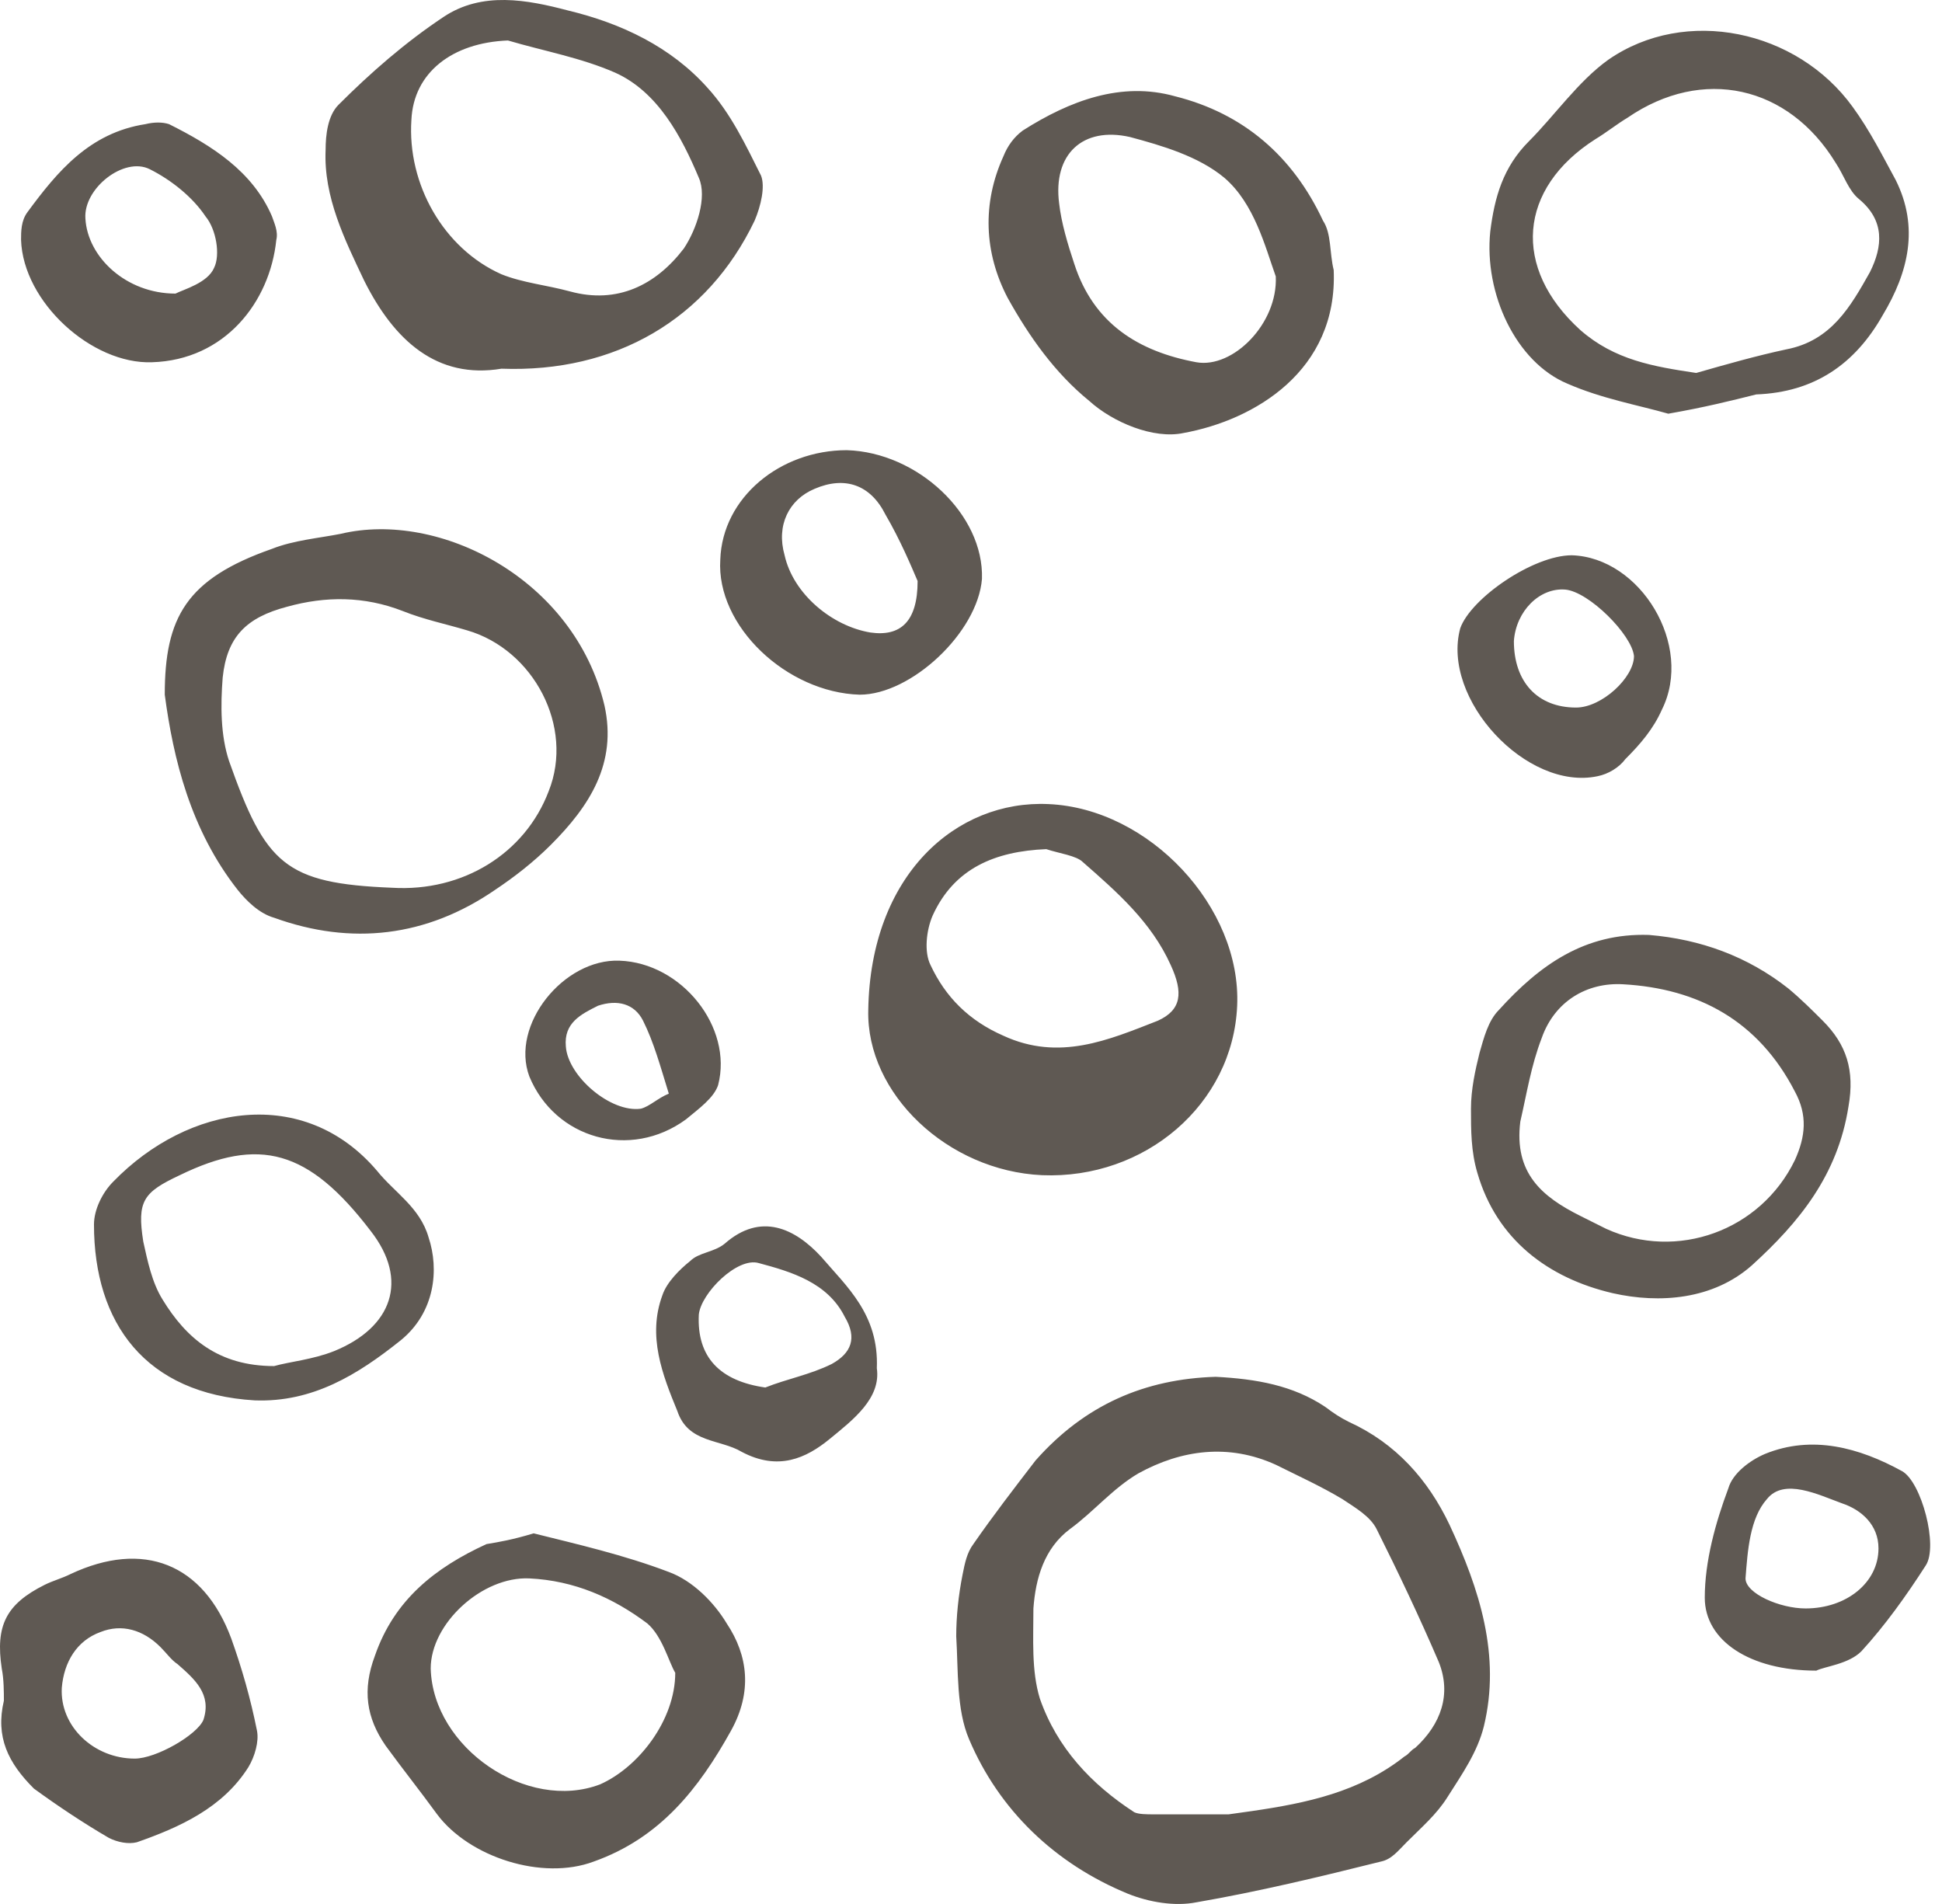 <?xml version="1.0" encoding="UTF-8"?>
<svg width="51px" height="50px" viewBox="75 95 51 50" version="1.1" xmlns="http://www.w3.org/2000/svg" xmlns:xlink="http://www.w3.org/1999/xlink">
    <path fill="#5f5953" fill-rule="nonzero" d="M106.927,131.156 C107.997,131.212 108.955,131.381 109.8,131.944 C110.025,132.113 110.194,132.226 110.42,132.338 C111.659,132.902 112.504,133.859 113.067,135.042 C113.855,136.732 114.419,138.478 113.968,140.337 C113.799,141.013 113.405,141.576 113.011,142.196 C112.729,142.646 112.335,142.984 111.94,143.379 C111.715,143.604 111.546,143.829 111.264,143.886 C109.687,144.28 108.054,144.674 106.42,144.956 C105.857,145.068 105.181,144.956 104.618,144.73 C102.703,143.942 101.238,142.534 100.45,140.675 C100.112,139.886 100.168,138.872 100.112,137.971 C100.112,137.464 100.168,136.901 100.281,136.338 C100.337,136.056 100.393,135.774 100.562,135.549 C101.069,134.817 101.632,134.085 102.196,133.352 C103.491,131.888 105.068,131.212 106.927,131.156 Z M89.015,135.267 C90.142,135.549 91.381,135.831 92.564,136.281 C93.183,136.507 93.747,137.07 94.085,137.633 C94.648,138.478 94.76,139.436 94.197,140.45 C93.352,141.97 92.338,143.266 90.592,143.886 C89.24,144.393 87.325,143.773 86.48,142.646 C86.03,142.027 85.579,141.463 85.128,140.844 C84.621,140.112 84.509,139.379 84.847,138.478 C85.354,137.014 86.424,136.169 87.776,135.549 C88.114,135.493 88.452,135.436 89.015,135.267 Z M81.073,138.028 C81.355,138.816 81.58,139.605 81.749,140.45 C81.805,140.731 81.692,141.126 81.523,141.407 C80.848,142.477 79.721,142.984 78.594,143.379 C78.369,143.435 78.088,143.379 77.862,143.266 C77.186,142.872 76.51,142.421 75.891,141.97 C75.215,141.295 74.877,140.619 75.102,139.661 C75.102,139.436 75.102,139.098 75.046,138.816 C74.877,137.69 75.158,137.126 76.172,136.619 C76.398,136.507 76.623,136.45 76.848,136.338 C78.763,135.436 80.341,136.056 81.073,138.028 Z M104.899,133.69 C104.223,134.085 103.717,134.704 103.097,135.155 C102.421,135.662 102.196,136.45 102.139,137.239 C102.139,138.028 102.083,138.872 102.308,139.605 C102.759,140.9 103.66,141.858 104.787,142.59 C104.899,142.646 105.125,142.646 105.294,142.646 L107.265,142.646 L107.265,142.646 L107.877,142.56 C109.303,142.352 110.701,142.062 111.884,141.126 C111.997,141.069 112.053,140.957 112.166,140.9 C112.842,140.281 113.123,139.492 112.785,138.647 C112.278,137.464 111.715,136.281 111.152,135.155 C110.983,134.817 110.589,134.592 110.251,134.366 C109.687,134.028 109.068,133.747 108.504,133.465 C107.265,132.902 106.026,133.071 104.899,133.69 Z M86.311,138.816 C86.368,140.9 88.846,142.59 90.761,141.858 C91.775,141.407 92.733,140.168 92.733,138.929 C92.564,138.647 92.395,137.971 92,137.633 C91.099,136.957 90.085,136.507 88.902,136.45 C87.663,136.394 86.311,137.633 86.311,138.816 Z M77.637,137.859 C77.017,138.084 76.679,138.647 76.623,139.323 C76.567,140.337 77.468,141.182 78.538,141.182 C79.101,141.182 80.172,140.562 80.341,140.168 C80.566,139.492 80.115,139.098 79.665,138.703 C79.496,138.591 79.383,138.422 79.214,138.253 C78.763,137.802 78.2,137.633 77.637,137.859 Z M124.952,133.634 C125.459,133.916 125.91,135.605 125.572,136.112 C125.065,136.901 124.501,137.69 123.882,138.365 C123.544,138.703 122.924,138.76 122.699,138.872 C120.953,138.872 119.77,138.084 119.77,136.957 C119.77,136 120.052,134.986 120.389,134.085 C120.502,133.69 120.953,133.352 121.347,133.183 C122.586,132.676 123.825,133.014 124.952,133.634 Z M121.403,134.366 C120.953,134.873 120.896,135.718 120.84,136.45 C120.84,136.845 121.741,137.239 122.417,137.239 C123.488,137.239 124.332,136.563 124.332,135.662 C124.332,135.042 123.882,134.648 123.375,134.479 C122.755,134.254 121.854,133.803 121.403,134.366 Z M96.563,128.001 C97.239,128.79 98.084,129.522 98.027,130.93 C98.14,131.719 97.408,132.282 96.788,132.789 C96.169,133.296 95.436,133.634 94.479,133.127 C93.916,132.789 93.071,132.902 92.789,132.057 C92.395,131.099 92,130.085 92.395,129.015 C92.507,128.677 92.845,128.339 93.127,128.114 C93.352,127.889 93.747,127.889 94.028,127.663 C94.986,126.818 95.887,127.269 96.563,128.001 Z M84.903,125.748 C85.354,126.311 86.03,126.706 86.255,127.494 C86.537,128.339 86.424,129.466 85.523,130.198 C84.396,131.099 83.213,131.831 81.692,131.775 C78.82,131.606 77.468,129.747 77.468,127.156 C77.468,126.762 77.693,126.311 77.975,126.03 C79.946,124.002 82.988,123.495 84.903,125.748 Z M93.352,129.522 C93.296,130.649 93.916,131.268 95.098,131.437 C95.662,131.212 96.281,131.099 96.845,130.818 C97.352,130.536 97.521,130.142 97.183,129.578 C96.732,128.677 95.774,128.396 94.929,128.17 C94.366,128.001 93.409,128.959 93.352,129.522 Z M79.721,125.861 C78.763,126.311 78.594,126.537 78.763,127.607 C78.876,128.114 78.989,128.677 79.27,129.128 C79.89,130.142 80.735,130.874 82.199,130.874 C82.594,130.761 83.213,130.705 83.777,130.48 C85.297,129.86 85.748,128.621 84.734,127.325 C83.101,125.185 81.805,124.847 79.721,125.861 Z M118.305,119.552 C119.657,119.665 120.896,120.115 121.967,120.96 C122.305,121.242 122.586,121.524 122.868,121.805 C123.488,122.425 123.713,123.101 123.544,124.058 C123.262,125.861 122.248,127.1 121.009,128.227 C119.995,129.128 118.587,129.24 117.348,128.959 C115.658,128.564 114.306,127.551 113.799,125.804 C113.63,125.241 113.63,124.678 113.63,124.115 C113.63,123.608 113.743,123.101 113.855,122.65 C113.968,122.256 114.081,121.805 114.362,121.524 C115.433,120.341 116.616,119.496 118.305,119.552 Z M115.489,122.256 C115.207,122.988 115.095,123.72 114.926,124.453 C114.757,125.804 115.489,126.424 116.503,126.931 L117.179,127.269 L117.179,127.269 C119.038,128.114 121.234,127.325 122.136,125.466 C122.417,124.847 122.474,124.284 122.136,123.664 C121.178,121.805 119.601,120.96 117.629,120.848 C116.672,120.791 115.827,121.298 115.489,122.256 Z M102.534,116.116 C105.181,116.229 107.603,118.82 107.49,121.411 C107.378,124.002 105.068,125.973 102.365,125.861 C99.886,125.748 97.746,123.72 97.802,121.524 C97.858,117.975 100.112,116.003 102.534,116.116 Z M91.268,120.228 C92.902,120.284 94.254,121.974 93.859,123.495 C93.747,123.833 93.352,124.115 93.014,124.396 C91.55,125.466 89.578,124.903 88.902,123.27 C88.395,121.918 89.804,120.172 91.268,120.228 Z M90.705,121.411 C90.254,121.636 89.804,121.862 89.86,122.481 C89.916,123.27 91.043,124.227 91.831,124.115 C92.057,124.058 92.282,123.833 92.564,123.72 C92.338,122.988 92.169,122.368 91.888,121.805 C91.662,121.355 91.212,121.242 90.705,121.411 Z M102.477,117.299 C101.125,117.355 100.055,117.806 99.492,119.045 C99.323,119.439 99.267,120.003 99.436,120.341 C99.83,121.186 100.45,121.805 101.351,122.199 C102.815,122.875 104.111,122.312 105.406,121.805 C106.026,121.524 106.082,121.073 105.744,120.341 C105.237,119.214 104.336,118.426 103.435,117.637 C103.266,117.468 102.815,117.412 102.477,117.299 Z M90.874,113.525 C91.212,115.046 90.48,116.172 89.466,117.186 C89.015,117.637 88.508,118.031 88.001,118.369 C86.199,119.608 84.227,119.834 82.199,119.101 C81.805,118.989 81.467,118.651 81.242,118.369 C80.003,116.792 79.552,114.933 79.327,113.243 C79.327,111.216 79.89,110.202 82.143,109.413 C82.706,109.188 83.382,109.131 83.946,109.019 C86.537,108.399 90.085,110.202 90.874,113.525 Z M82.537,110.934 C81.467,111.216 80.96,111.723 80.848,112.793 C80.791,113.525 80.791,114.314 81.017,114.99 C81.974,117.693 82.481,118.2 85.297,118.313 C87.156,118.426 88.79,117.412 89.409,115.778 C90.085,114.088 89.015,112.061 87.269,111.554 C86.706,111.385 86.142,111.272 85.579,111.047 C84.565,110.652 83.551,110.652 82.537,110.934 Z M116.278,109.582 C118.08,109.638 119.488,111.948 118.643,113.638 C118.418,114.145 118.08,114.539 117.686,114.933 C117.517,115.159 117.235,115.328 116.954,115.384 C115.095,115.778 112.842,113.356 113.349,111.497 C113.63,110.709 115.264,109.582 116.278,109.582 Z M114.757,111.835 C114.757,112.905 115.376,113.581 116.39,113.581 C117.066,113.581 117.911,112.793 117.911,112.229 C117.855,111.666 116.728,110.54 116.109,110.483 C115.433,110.427 114.813,111.047 114.757,111.835 Z M97.239,106.822 C99.098,106.878 100.844,108.512 100.788,110.202 C100.675,111.61 98.929,113.243 97.577,113.243 C95.662,113.187 93.803,111.441 93.916,109.695 C93.972,108.061 95.493,106.822 97.239,106.822 Z M96.394,107.836 C95.718,108.118 95.38,108.794 95.605,109.582 C95.831,110.596 96.845,111.441 97.858,111.61 C98.647,111.723 99.098,111.328 99.098,110.258 C98.929,109.864 98.647,109.188 98.253,108.512 C97.858,107.723 97.183,107.498 96.394,107.836 Z M105.857,97.528 C107.659,97.979 108.955,99.105 109.744,100.795 C109.969,101.133 109.913,101.64 110.025,102.091 C110.138,104.738 107.941,106.033 106.082,106.371 C105.294,106.54 104.223,106.09 103.604,105.527 C102.703,104.794 102.027,103.837 101.463,102.823 C100.844,101.64 100.788,100.344 101.351,99.105 C101.463,98.824 101.632,98.598 101.858,98.429 C103.097,97.641 104.449,97.134 105.857,97.528 Z M123.656,97.81 C124.107,98.429 124.445,99.105 124.783,99.725 C125.403,100.964 125.121,102.147 124.445,103.273 C123.713,104.569 122.643,105.301 121.122,105.358 C120.446,105.527 119.77,105.696 118.812,105.864 C118.024,105.639 117.066,105.47 116.165,105.076 C114.813,104.513 113.968,102.71 114.137,101.077 C114.25,100.175 114.475,99.387 115.151,98.711 C115.827,98.035 116.447,97.134 117.235,96.57 C119.263,95.162 122.192,95.782 123.656,97.81 Z M117.742,98.091 C117.46,98.26 117.179,98.486 116.897,98.655 C114.869,99.95 114.7,102.034 116.503,103.668 C117.404,104.456 118.418,104.625 119.545,104.794 C120.333,104.569 121.122,104.344 121.91,104.175 C123.093,103.949 123.6,103.048 124.107,102.147 C124.445,101.471 124.501,100.795 123.825,100.232 C123.544,100.006 123.431,99.612 123.206,99.274 C121.967,97.246 119.714,96.739 117.742,98.091 Z M89.916,95.275 C91.324,95.613 92.62,96.232 93.578,97.303 C94.197,97.979 94.591,98.824 94.986,99.612 C95.098,99.894 94.986,100.401 94.817,100.795 C93.578,103.386 91.155,104.794 88.17,104.682 C86.48,104.963 85.354,103.949 84.565,102.372 C84.058,101.302 83.495,100.175 83.551,98.936 C83.551,98.542 83.608,98.035 83.889,97.753 C84.734,96.908 85.635,96.12 86.649,95.444 C87.663,94.768 88.846,94.993 89.916,95.275 Z M102.815,100.344 C102.872,100.851 103.041,101.415 103.21,101.922 C103.717,103.499 104.899,104.231 106.42,104.513 C107.378,104.682 108.561,103.499 108.504,102.26 C108.223,101.471 107.941,100.344 107.153,99.668 C106.477,99.105 105.519,98.824 104.674,98.598 C103.435,98.317 102.646,99.049 102.815,100.344 Z M79.439,98.26 C80.566,98.824 81.636,99.499 82.143,100.682 C82.199,100.851 82.312,101.077 82.256,101.302 C82.087,102.935 80.904,104.456 78.989,104.513 C77.412,104.569 75.609,102.935 75.553,101.302 C75.553,101.077 75.553,100.795 75.722,100.57 C76.51,99.499 77.355,98.486 78.82,98.26 C79.045,98.204 79.27,98.204 79.439,98.26 Z M88.339,96.063 C86.875,96.12 85.861,96.908 85.804,98.148 C85.692,99.837 86.649,101.527 88.17,102.203 C88.733,102.429 89.353,102.485 89.973,102.654 C91.212,102.992 92.226,102.485 92.958,101.527 C93.296,101.02 93.578,100.175 93.352,99.668 C92.902,98.598 92.282,97.415 91.155,96.908 C90.254,96.514 89.297,96.345 88.339,96.063 Z M77.243,100.739 C77.299,101.753 78.313,102.71 79.608,102.71 C79.834,102.597 80.453,102.429 80.622,102.034 C80.791,101.696 80.679,101.02 80.397,100.682 C80.059,100.175 79.496,99.725 78.932,99.443 C78.256,99.105 77.186,99.95 77.243,100.739 Z"></path>
</svg>
